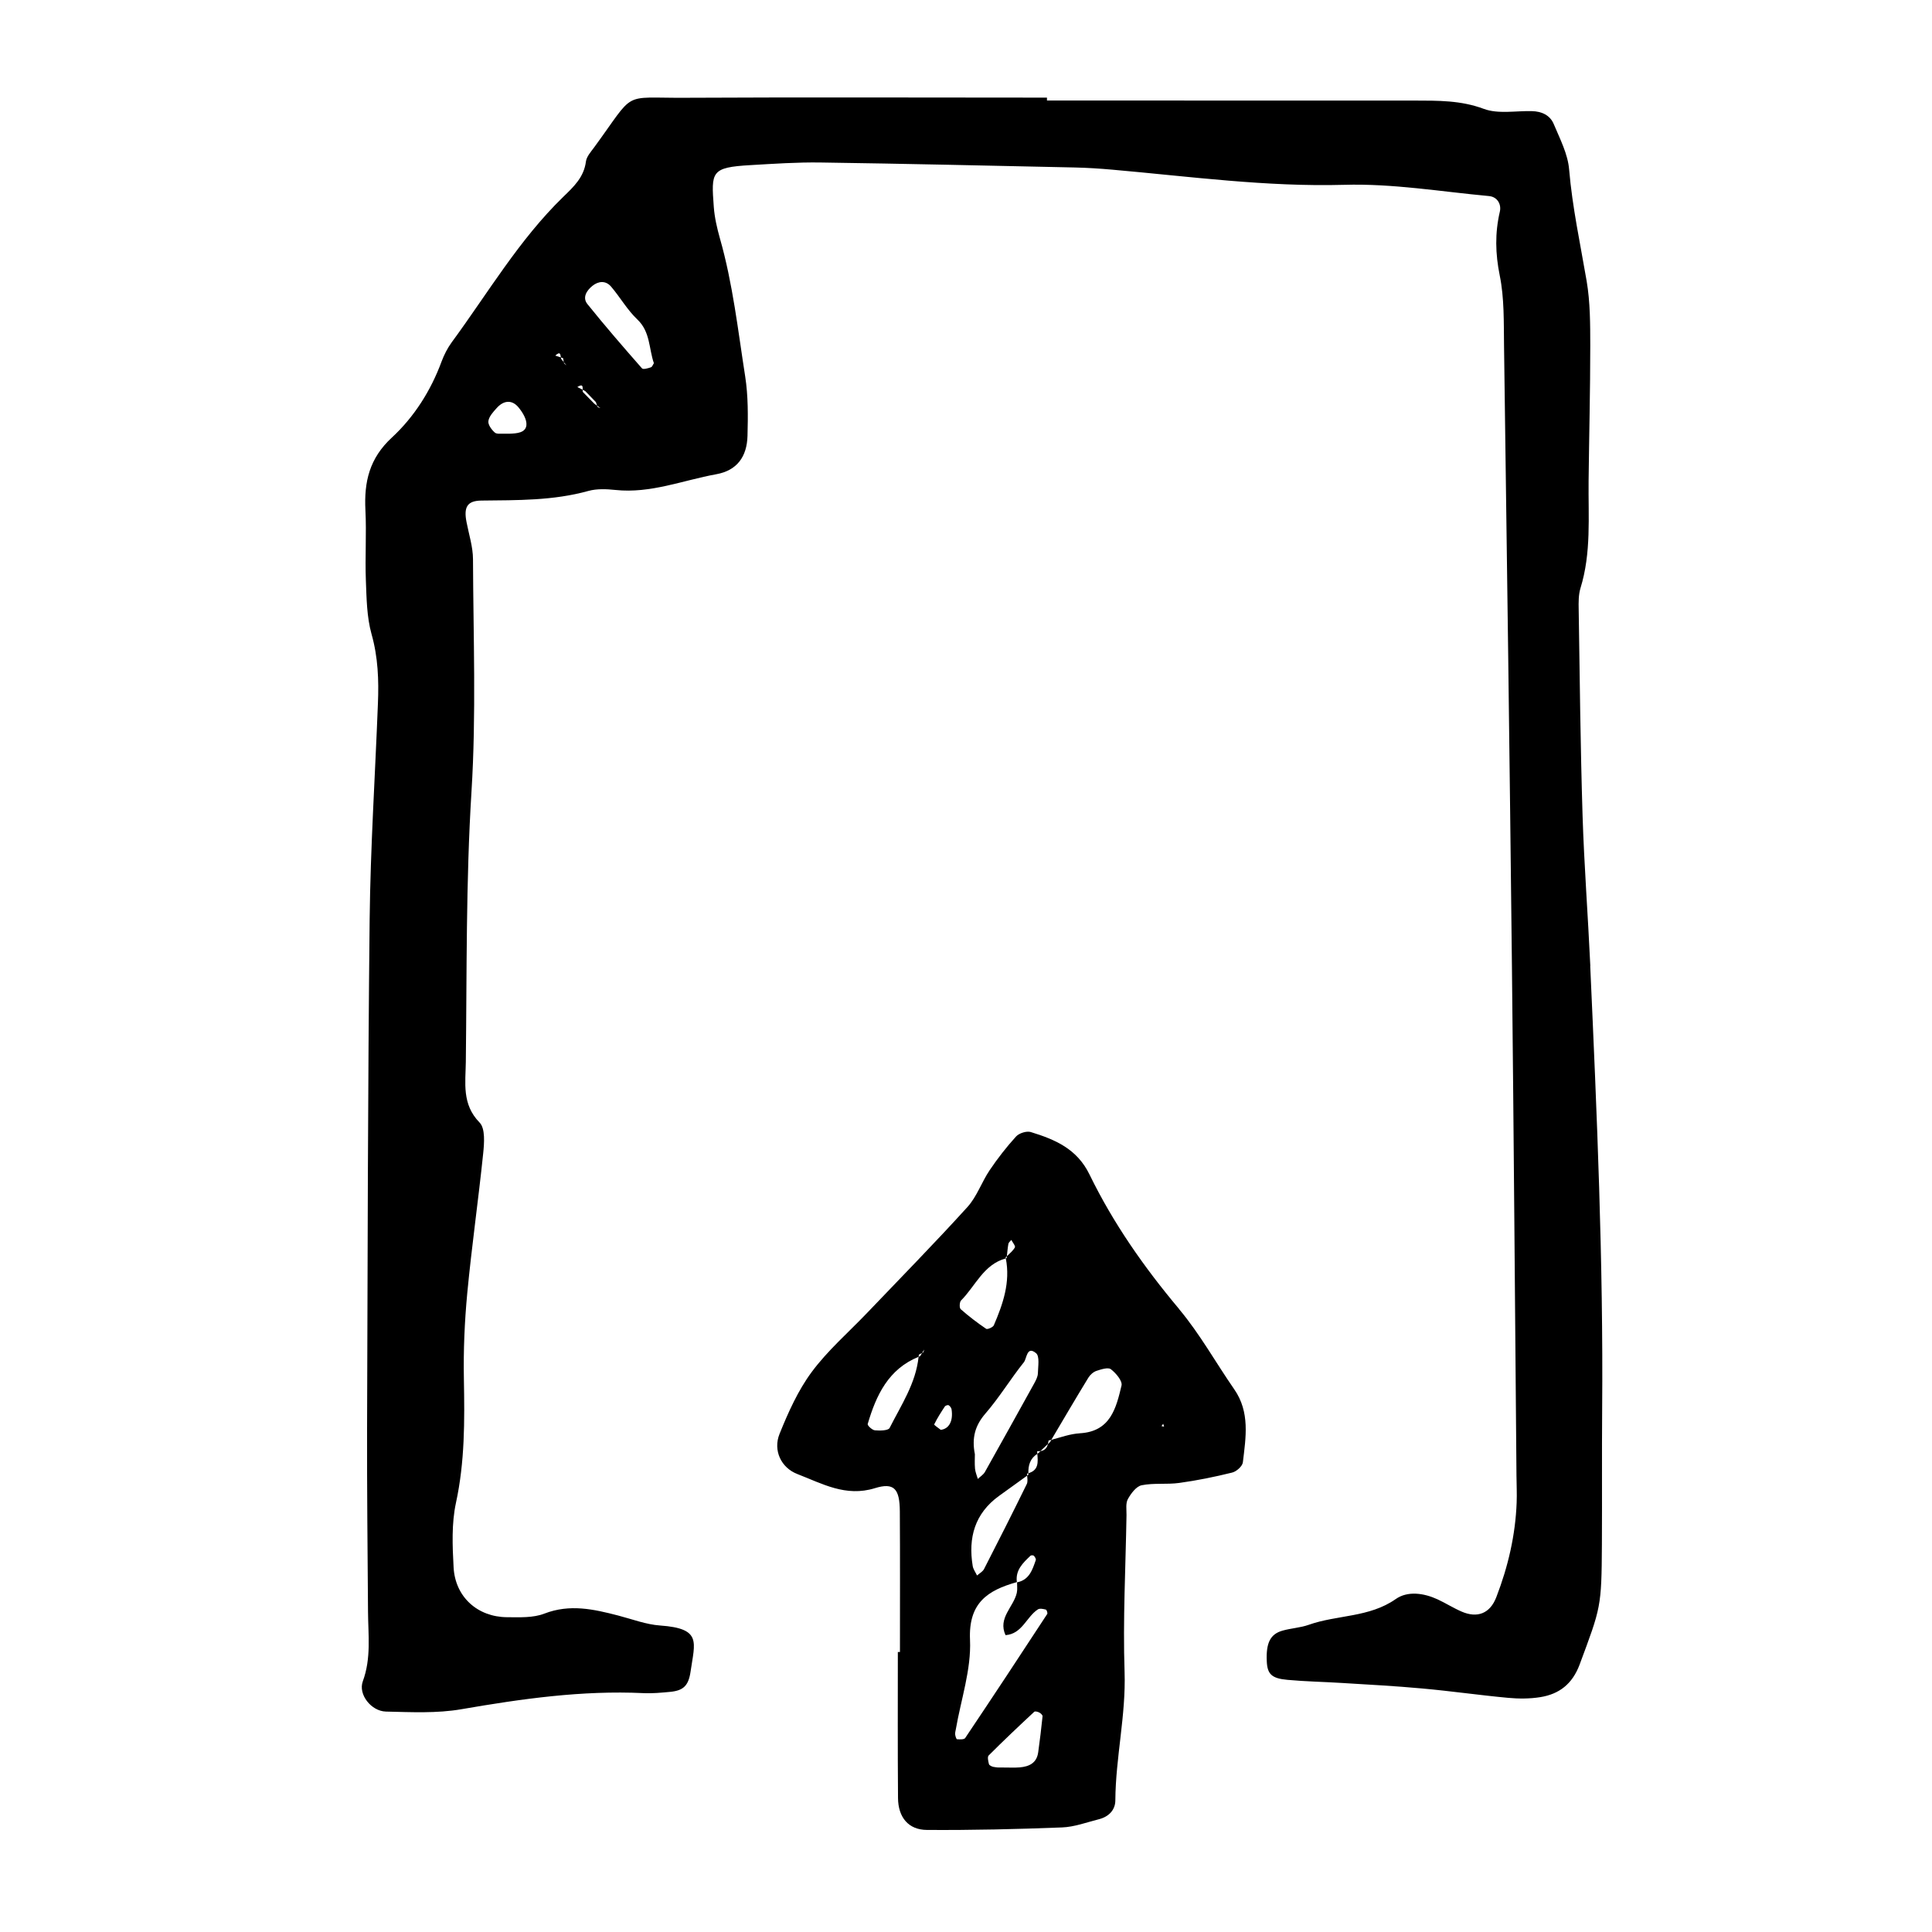 <svg xmlns="http://www.w3.org/2000/svg" width="128" height="128" viewBox="0 0 128 128">
	<path d="M105.363 64.002c-.154-3.34-.41-6.67-.515-10.005-.14-4.538-.186-9.077-.256-13.616-.01-.47-.015-.975.12-1.42.722-2.334.51-4.73.537-7.11.034-2.982.11-5.97.11-8.953-.002-1.426-.002-2.88-.24-4.282-.42-2.456-.948-4.887-1.16-7.384-.084-1.03-.61-2.034-1.02-3.013-.245-.59-.804-.843-1.45-.856-1.07-.027-2.236.204-3.183-.15-1.525-.57-3.035-.546-4.58-.55-8.12-.005-16.24-.003-24.362-.003v-.192c-8.005 0-16.008-.032-24.01.01-4.242.025-3.198-.526-6.004 3.305-.21.283-.486.593-.53.916-.132 1.04-.802 1.664-1.504 2.344-2.93 2.846-4.992 6.377-7.392 9.64-.277.383-.5.818-.665 1.26-.713 1.937-1.82 3.68-3.293 5.043-1.497 1.38-1.85 2.94-1.756 4.815.078 1.55-.03 3.106.03 4.657.046 1.187.06 2.417.374 3.547.434 1.533.488 3.057.424 4.608-.184 4.768-.495 9.536-.548 14.306-.122 11.228-.133 22.453-.17 33.68-.01 4.063.033 8.126.062 12.185.01 1.544.22 3.076-.345 4.607-.32.868.558 1.98 1.53 2.005 1.667.038 3.37.127 4.998-.155 4-.69 7.992-1.26 12.064-1.067.592.03 1.194-.03 1.786-.085.866-.088 1.204-.41 1.34-1.36.277-1.936.757-2.837-2.02-3.035-.937-.066-1.856-.422-2.776-.66-1.62-.42-3.203-.78-4.888-.13-.747.292-1.65.244-2.483.24-1.953-.015-3.43-1.346-3.536-3.3-.077-1.422-.14-2.905.156-4.276.59-2.72.576-5.438.526-8.184-.037-1.906.045-3.82.224-5.717.293-3.082.734-6.15 1.052-9.23.072-.692.15-1.67-.235-2.064-1.19-1.214-.93-2.636-.913-4.02.07-5.97.004-11.933.375-17.903.32-5.116.12-10.268.1-15.403-.003-.814-.268-1.63-.425-2.44-.203-1.013.043-1.43.977-1.443 2.384-.027 4.766.01 7.1-.64.56-.153 1.195-.125 1.784-.063 2.324.248 4.468-.64 6.684-1.042 1.37-.247 2.032-1.16 2.067-2.548.035-1.312.047-2.642-.153-3.93-.48-3.06-.818-6.142-1.67-9.13-.192-.684-.357-1.388-.41-2.094-.174-2.342-.193-2.627 2.427-2.777 1.548-.09 3.1-.197 4.65-.174 5.614.08 11.225.21 16.837.33.834.018 1.666.073 2.496.146 5.112.45 10.208 1.146 15.35 1.003 3.236-.093 6.4.45 9.592.744.573.05.837.558.725 1.035-.33 1.42-.3 2.78-.006 4.23.306 1.502.262 3.085.284 4.632.19 13.73.374 27.458.524 41.19.122 11.226.203 22.452.3 33.682.003.597.037 1.195.012 1.79-.08 2.163-.57 4.253-1.344 6.26-.42 1.105-1.272 1.413-2.304.963-.546-.236-1.053-.56-1.596-.812-.914-.42-1.982-.567-2.763-.02-1.76 1.236-3.884 1.04-5.772 1.71-.557.197-1.173.224-1.74.387-.807.23-1.09.82-1.036 2.022.036.85.315 1.144 1.38 1.237 1.185.11 2.38.13 3.57.204 1.78.11 3.568.203 5.345.367 1.9.17 3.792.444 5.69.62.706.066 1.44.066 2.138-.046 1.257-.203 2.12-.873 2.6-2.148 1.412-3.803 1.456-3.788 1.48-7.976.017-2.987-.006-5.973.017-8.956.08-9.792-.347-19.573-.79-29.35zm-71.578-35.27c-.117.004-.23.002-.443.002-.13-.014-.43.045-.565-.08-.213-.19-.456-.524-.42-.758.044-.307.317-.602.543-.853.47-.53 1.022-.574 1.453-.053.27.326.56.8.523 1.18-.053.505-.63.544-1.09.563zm3.58-4.683c-.004-.02-.003-.04-.007-.055l-.146-.17c-.03-.03-.043-.086-.053-.145-.125-.04-.247-.078-.37-.12.342-.312.337-.067.37.123.05.018.1.034.15.05.016.088.024.18.046.266l.178.205c-.056-.053-.142-.09-.17-.155zm2.213 2.896c-.01-.02-.015-.047-.023-.07l-.18-.13-.718-.732c-.053-.028-.058-.107-.056-.192-.115-.062-.233-.123-.352-.18.388-.24.355-.012.354.18.057.028.112.055.166.085.237.243.472.488.71.734.026.08.05.16.08.236.075.053.15.11.224.162-.067-.03-.167-.04-.2-.094zm3.548-2.61c-.192.065-.517.16-.594.068-1.23-1.4-2.45-2.808-3.616-4.26-.348-.434-.045-.9.334-1.205.4-.32.88-.366 1.237.052.602.707 1.072 1.544 1.74 2.176.865.82.755 1.925 1.095 2.897-.064.092-.11.245-.196.27zM78.123 86.73c-2.32-2.762-4.366-5.682-5.937-8.91-.832-1.715-2.29-2.326-3.898-2.82-.275-.083-.768.075-.97.294-.637.7-1.224 1.454-1.754 2.24-.53.79-.846 1.75-1.474 2.44-2.165 2.388-4.427 4.69-6.652 7.02-1.233 1.29-2.606 2.48-3.66 3.904-.908 1.224-1.555 2.674-2.13 4.098-.443 1.094.1 2.25 1.184 2.665 1.634.63 3.196 1.534 5.13.935 1.278-.397 1.644.043 1.654 1.532.02 3.104.008 6.213.008 9.32h-.14c0 3.225-.014 6.453.012 9.678.01 1.27.687 2.107 1.916 2.112 2.984.02 5.968-.05 8.95-.166.817-.03 1.63-.337 2.442-.543.64-.16 1.088-.602 1.09-1.25.02-2.85.708-5.64.612-8.513-.115-3.458.07-6.925.128-10.39.005-.355-.066-.772.09-1.057.204-.37.556-.845.914-.917.808-.164 1.667-.04 2.49-.154 1.178-.162 2.348-.4 3.5-.685.288-.066.683-.42.715-.68.196-1.647.483-3.322-.572-4.84-1.223-1.763-2.275-3.667-3.65-5.307zm-16.97 2.875c-.017.016-.044.02-.065.034-.04.064-.08.13-.117.2-.04.015-.073.036-.112.052-.18 1.752-1.152 3.197-1.92 4.715-.09.177-.644.187-.974.156-.178-.013-.504-.32-.478-.416.56-1.912 1.376-3.643 3.37-4.453.006-.05.018-.096.022-.144.072-.034.144-.07.21-.11l.137-.23c-.023.066-.026.16-.07.196zm6.68.65c.2-.25.19-1.12.812-.6.245.207.128.88.117 1.34-.007.218-.13.452-.24.654-1.085 1.96-2.173 3.92-3.27 5.875-.103.18-.31.305-.468.46-.064-.225-.164-.447-.186-.676-.032-.35-.01-.708-.01-.96-.214-1.087.012-1.906.703-2.702.924-1.068 1.66-2.29 2.543-3.393zm-4.156-4.1c.953-.96 1.487-2.384 2.962-2.783-.006-.023-.007-.048-.013-.072.026-.026.053-.05.082-.077.03-.272.052-.547.1-.815.018-.096.127-.174.195-.26.088.17.288.405.235.497-.127.222-.334.395-.528.58l-.017.13c-.02.005-.035.015-.055.02.31 1.577-.187 3.015-.794 4.428-.056.133-.422.288-.507.235-.59-.4-1.158-.834-1.69-1.303-.094-.083-.08-.47.027-.576zm-1.347 8.577c-.154-.122-.456-.322-.437-.363.203-.414.453-.805.708-1.19.04-.06.205-.11.255-.075.09.06.176.175.19.28.112.764-.17 1.283-.715 1.346zm6.453 21.362c-.096.712-.6.947-1.227 1-.35.03-.702.005-1.433.005.15.014-.085.004-.315-.04-.107-.025-.267-.1-.288-.183-.048-.183-.113-.478-.02-.57.985-.985 2-1.945 3.022-2.896.053-.05.238-.003.334.05.096.048.224.17.216.248-.08.795-.18 1.59-.288 2.383zm.595-9.158c-1.795 2.747-3.602 5.486-5.43 8.21-.07.11-.358.096-.543.083-.047-.005-.107-.197-.122-.306-.014-.115.02-.237.043-.352.34-1.973 1.027-3.962.94-5.918-.112-2.457 1.166-3.29 3.105-3.834-.11-.792.403-1.273.904-1.75.04-.038.19-.033.224.006.07.075.15.213.124.285-.223.65-.436 1.316-1.24 1.474-.004.233.033.472-.017.695-.213.943-1.27 1.663-.747 2.804 1.107-.082 1.378-1.207 2.144-1.707.125-.08.36-.03.53.015.053.015.128.236.088.295zm2.155-11.975c-.63.036-1.248.264-1.874.43l-.087.145-.145.14c-.068.255-.214.426-.49.462l-.125.117c-.035.02-.053.046-.085.067.04.534.105 1.08-.594 1.283 0 .034-.004.066-.002.102l-.08.058c.015.196.05.405-.024.557-.925 1.887-1.87 3.76-2.83 5.628-.09.178-.308.29-.466.43-.098-.208-.25-.41-.286-.623-.31-1.88.136-3.488 1.742-4.648.62-.45 1.243-.896 1.865-1.344-.003-.045-.007-.09-.006-.13.033-.01.055-.022.087-.03-.017-.528.12-.985.593-1.284-.004-.06-.008-.117-.01-.173.084.01.15-.005.22-.015.162-.154.325-.307.487-.463.02-.074.037-.147.046-.23.062-.016.123-.035.184-.05.814-1.375 1.62-2.75 2.453-4.113.117-.192.328-.382.535-.452.31-.102.775-.253.958-.11.334.256.78.78.704 1.084-.358 1.503-.736 3.055-2.778 3.16zm5.418-.475l.113-.158.06.19-.17-.033z"/>
</svg>
